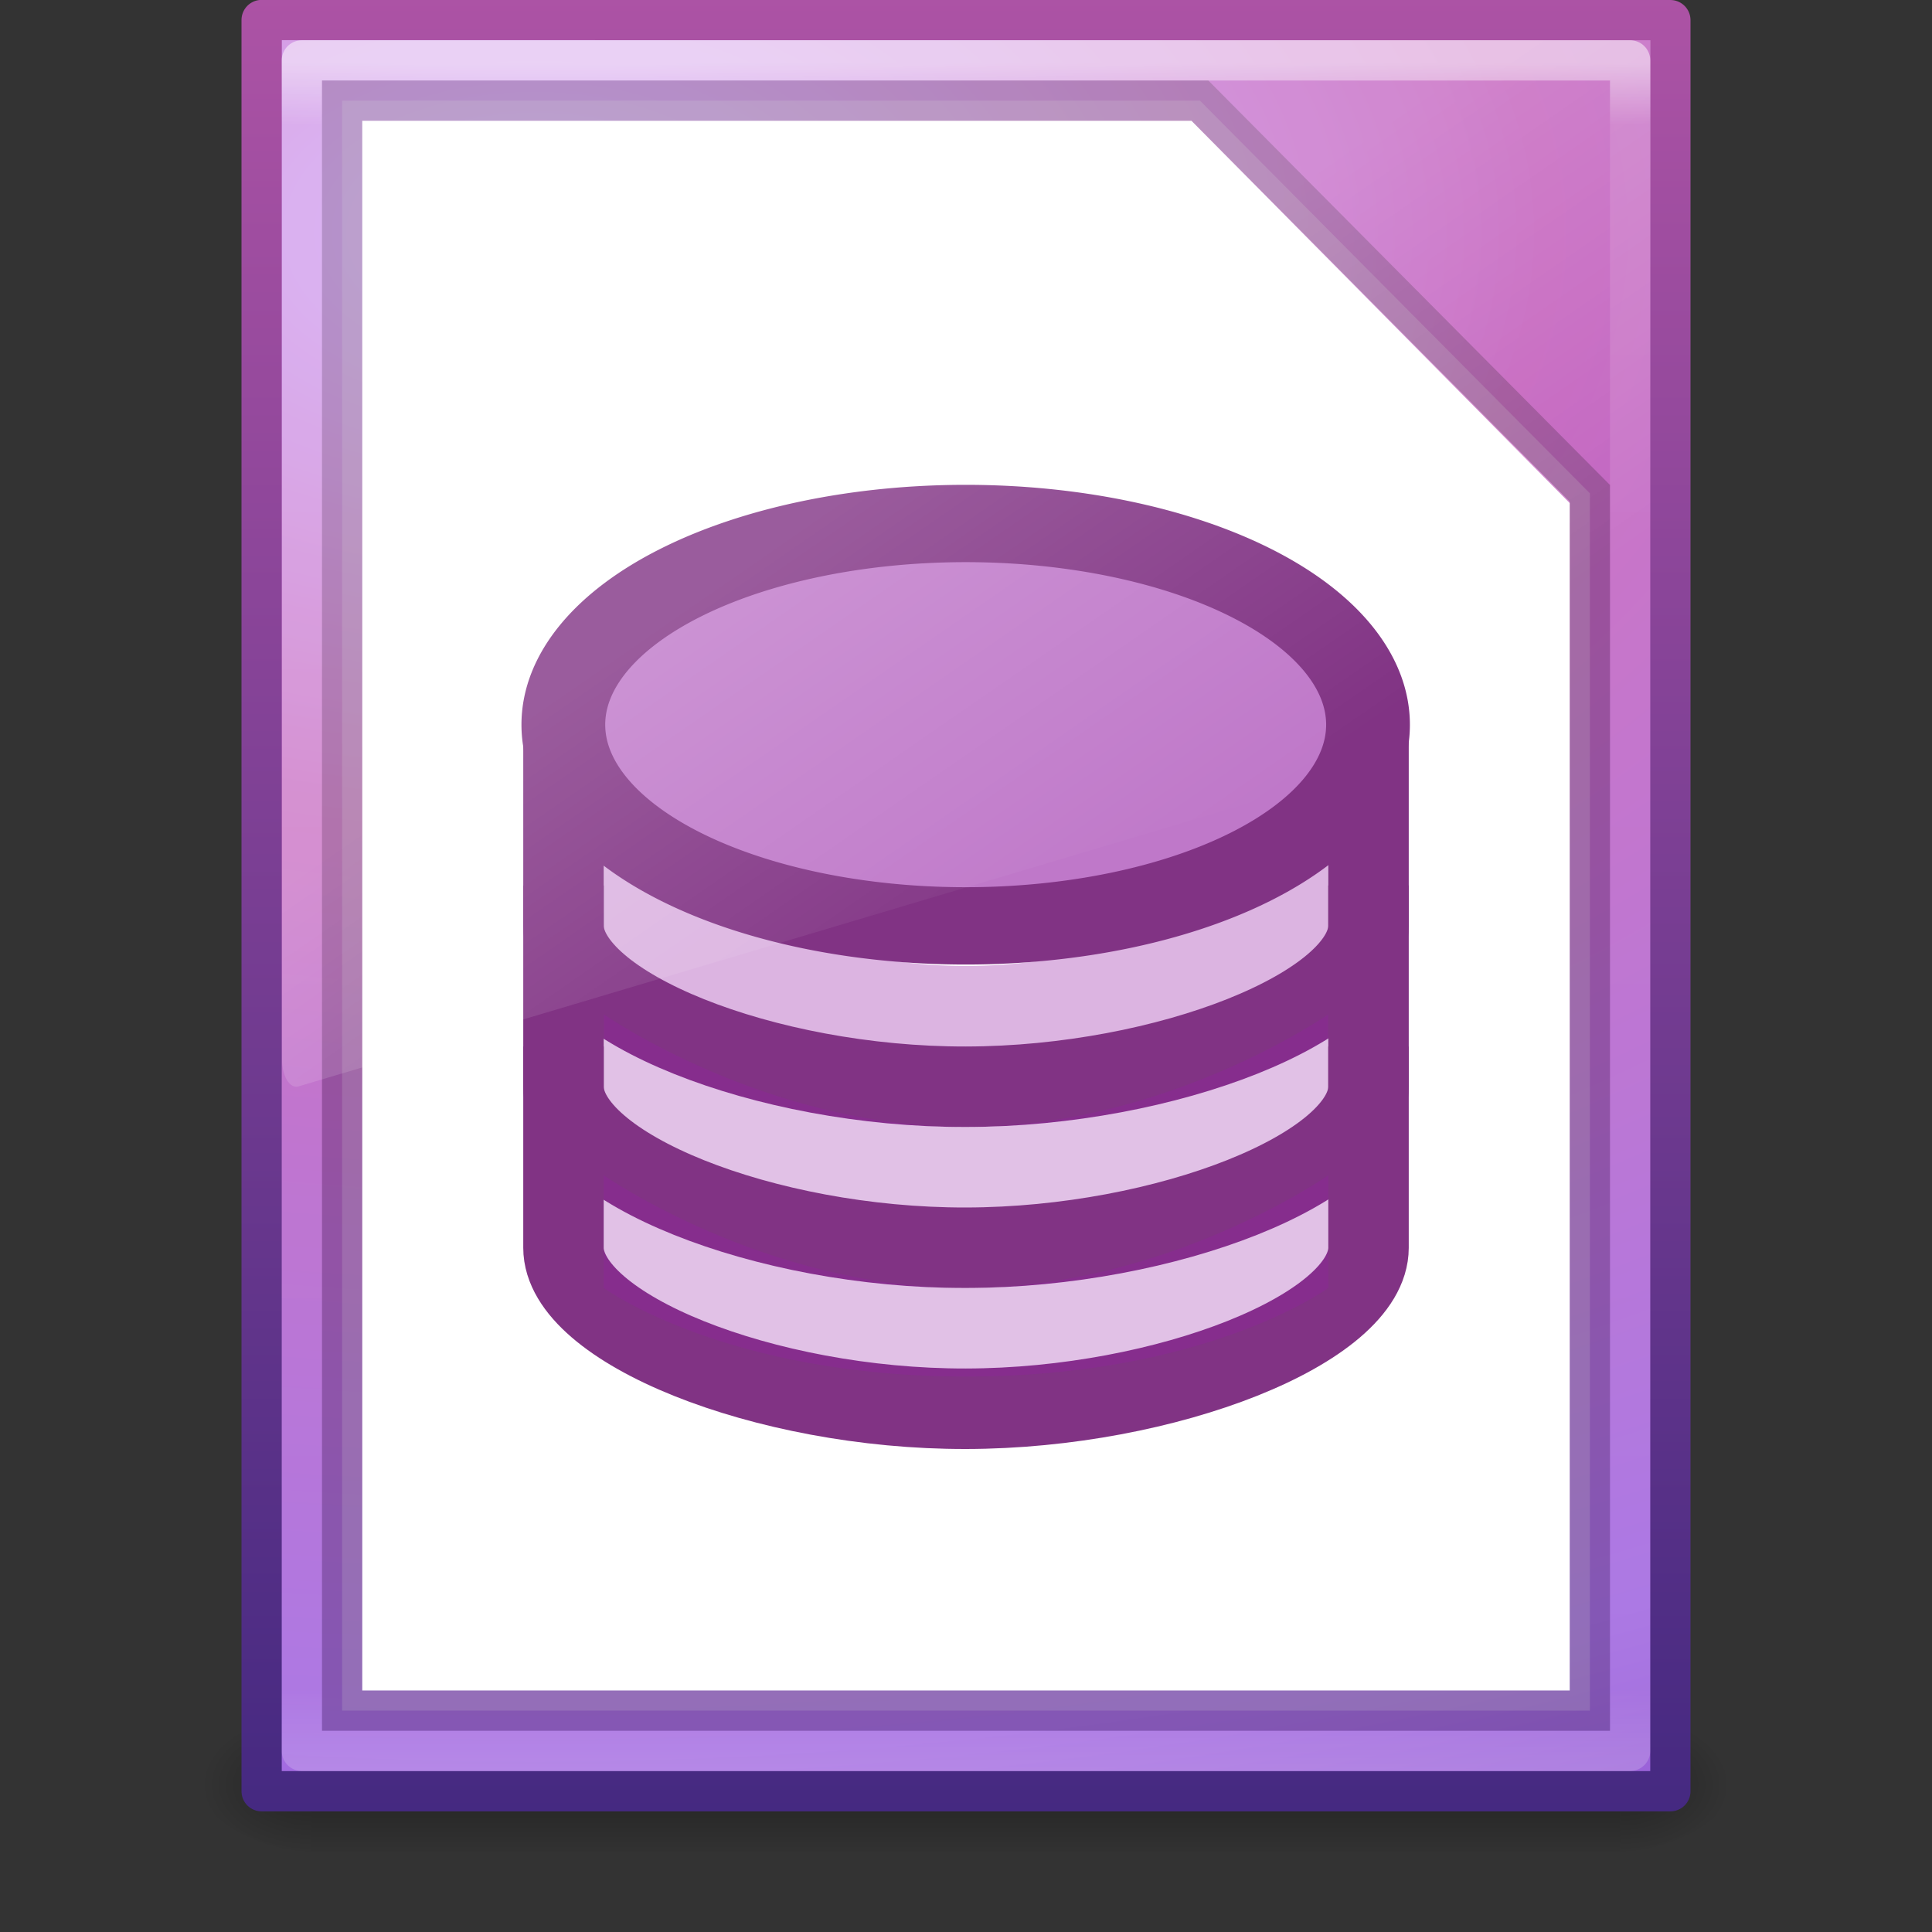 <svg height="48" width="48" xmlns="http://www.w3.org/2000/svg" xmlns:xlink="http://www.w3.org/1999/xlink"><rect width="100%" height="100%" fill="#333333" stroke="none"/><linearGradient id="a" gradientTransform="matrix(.892 0 0 1.135 2.595 -4.743)" gradientUnits="userSpaceOnUse" x1="24" x2="24" y1="5.564" y2="43"><stop offset="0" stop-color="#fff"/><stop offset=".036" stop-color="#fff" stop-opacity=".235"/><stop offset=".951" stop-color="#fff" stop-opacity=".157"/><stop offset="1" stop-color="#fff" stop-opacity=".392"/></linearGradient><radialGradient id="b" cx="605.714" cy="486.648" gradientTransform="matrix(.023 0 0 .015 26.361 37.04)" gradientUnits="userSpaceOnUse" r="117.143" xlink:href="#c"/><linearGradient id="c"><stop offset="0"/><stop offset="1" stop-opacity="0"/></linearGradient><radialGradient id="d" cx="605.714" cy="486.648" gradientTransform="matrix(-.023 0 0 .015 21.623 37.04)" gradientUnits="userSpaceOnUse" r="117.143" xlink:href="#c"/><linearGradient id="e" gradientTransform="matrix(.067 0 0 .015 -.341 37.04)" gradientUnits="userSpaceOnUse" x1="302.857" x2="302.857" y1="366.648" y2="609.505"><stop offset="0" stop-opacity="0"/><stop offset=".5"/><stop offset="1" stop-opacity="0"/></linearGradient><radialGradient id="f" cx="14.239" cy="11.49" gradientTransform="matrix(0 3.179 -5.299 0 74.199 -39.503)" gradientUnits="userSpaceOnUse" r="18"><stop offset="0" stop-color="#cd9ef7"/><stop offset=".262" stop-color="#c564be"/><stop offset=".661" stop-color="#a56de2"/><stop offset="1" stop-color="#7239b3"/></radialGradient><linearGradient id="g" gradientTransform="matrix(.807 0 0 .895 59.418 -2.981)" gradientUnits="userSpaceOnUse" x1="-51.786" x2="-51.786" y1="53.624" y2="2.906"><stop offset="0" stop-color="#452981"/><stop offset="1" stop-color="#ad53a5"/></linearGradient><linearGradient id="h" gradientTransform="matrix(.74 0 0 1.393 6.245 -7.317)" gradientUnits="userSpaceOnUse" x1="16.626" x2="20.055" y1="15.298" y2="24.628"><stop offset="0" stop-color="#fff"/><stop offset="1" stop-color="#fff" stop-opacity="0"/></linearGradient><path d="m7.738 42.43h32.508v3.57h-32.508z" fill="url(#e)" opacity=".3"/><path d="m7.738 42.43v3.57c-1.187.007-2.868-.8-2.868-1.785 0-.985 1.324-1.785 2.868-1.785z" fill="url(#d)" opacity=".3"/><path d="m40.246 42.43v3.57c1.187.007 2.868-.8 2.868-1.785 0-.985-1.324-1.785-2.868-1.785z" fill="url(#b)" opacity=".3"/><path d="m6.5.497c8.02 0 35.0.003 35.0.003l0 44.003s-23.333 0-35 0c0-14.669 0-29.337 0-44.006z" fill="url(#f)" stroke="url(#g)" stroke-linejoin="round" stroke-width="1"/><path d="m40.5 43.5h-33v-42h33z" fill="none" opacity=".5" stroke="url(#a)" stroke-linecap="round" stroke-linejoin="round"/><g fill="#fff"><path d="m9 3h20.6l9.4 9.5v29.5h-30z"/><path d="m8.5 2.5h21.312l9.688 9.756v30.244h-31z" opacity=".2" stroke="#000"/><path d="m36 18.5a12 6.5 0 1 1 -24 0 12 6.5 0 1 1 24 0z" opacity=".86" transform="matrix(.875 0 0 .963 3 5.463)"/></g><path d="m15 21v3s3 3 9 3 9-3 9-3v-3s-4 3-9 3-9-3-9-3z" fill="#951fa6" fill-opacity=".335"/><path d="m14 18v5c0 2 4.987 4.009 10 4 4.987-.009 10-2 10-4 0-.704 0-4.376 0-5" fill="none" stroke="#813384" stroke-width="2"/><path d="m36 18.5a12 6.5 0 1 1 -24 0 12 6.5 0 1 1 24 0z" fill="#951fa6" fill-opacity=".598" stroke="#813384" stroke-width="2.498" transform="matrix(.833 0 0 -.769 4 32.231)"/><path d="m15 25.2v2.8s3 2.2 9 2.2 9-2.2 9-2.2v-2.8s-4 2.8-9 2.8-9-2.8-9-2.8z" fill="#951fa6" fill-opacity=".274"/><path d="m14 22v5c0 2 4.987 4.009 10 4 4.987-.009 10-2 10-4 0-.704 0-4.376 0-5" fill="none" stroke="#813384" stroke-width="2"/><path d="m7.008 1v25.343c.002.188.046.365.12.489s.174.184.273.164l33.306-9.928c.171-.051.298-.327.301-.653v-15.415z" fill="url(#h)" fill-rule="evenodd" opacity=".2"/><path d="m14 26v5c0 2 4.987 4.009 10 4 4.987-.009 10-2 10-4 0-.704 0-4.376 0-5" fill="none" stroke="#813384" stroke-width="2"/><path d="m15 29.2v2.8s3 2.2 9 2.2 9-2.2 9-2.2v-2.8s-4 2.8-9 2.8-9-2.8-9-2.8z" fill="#951fa6" fill-opacity=".274"/></svg>